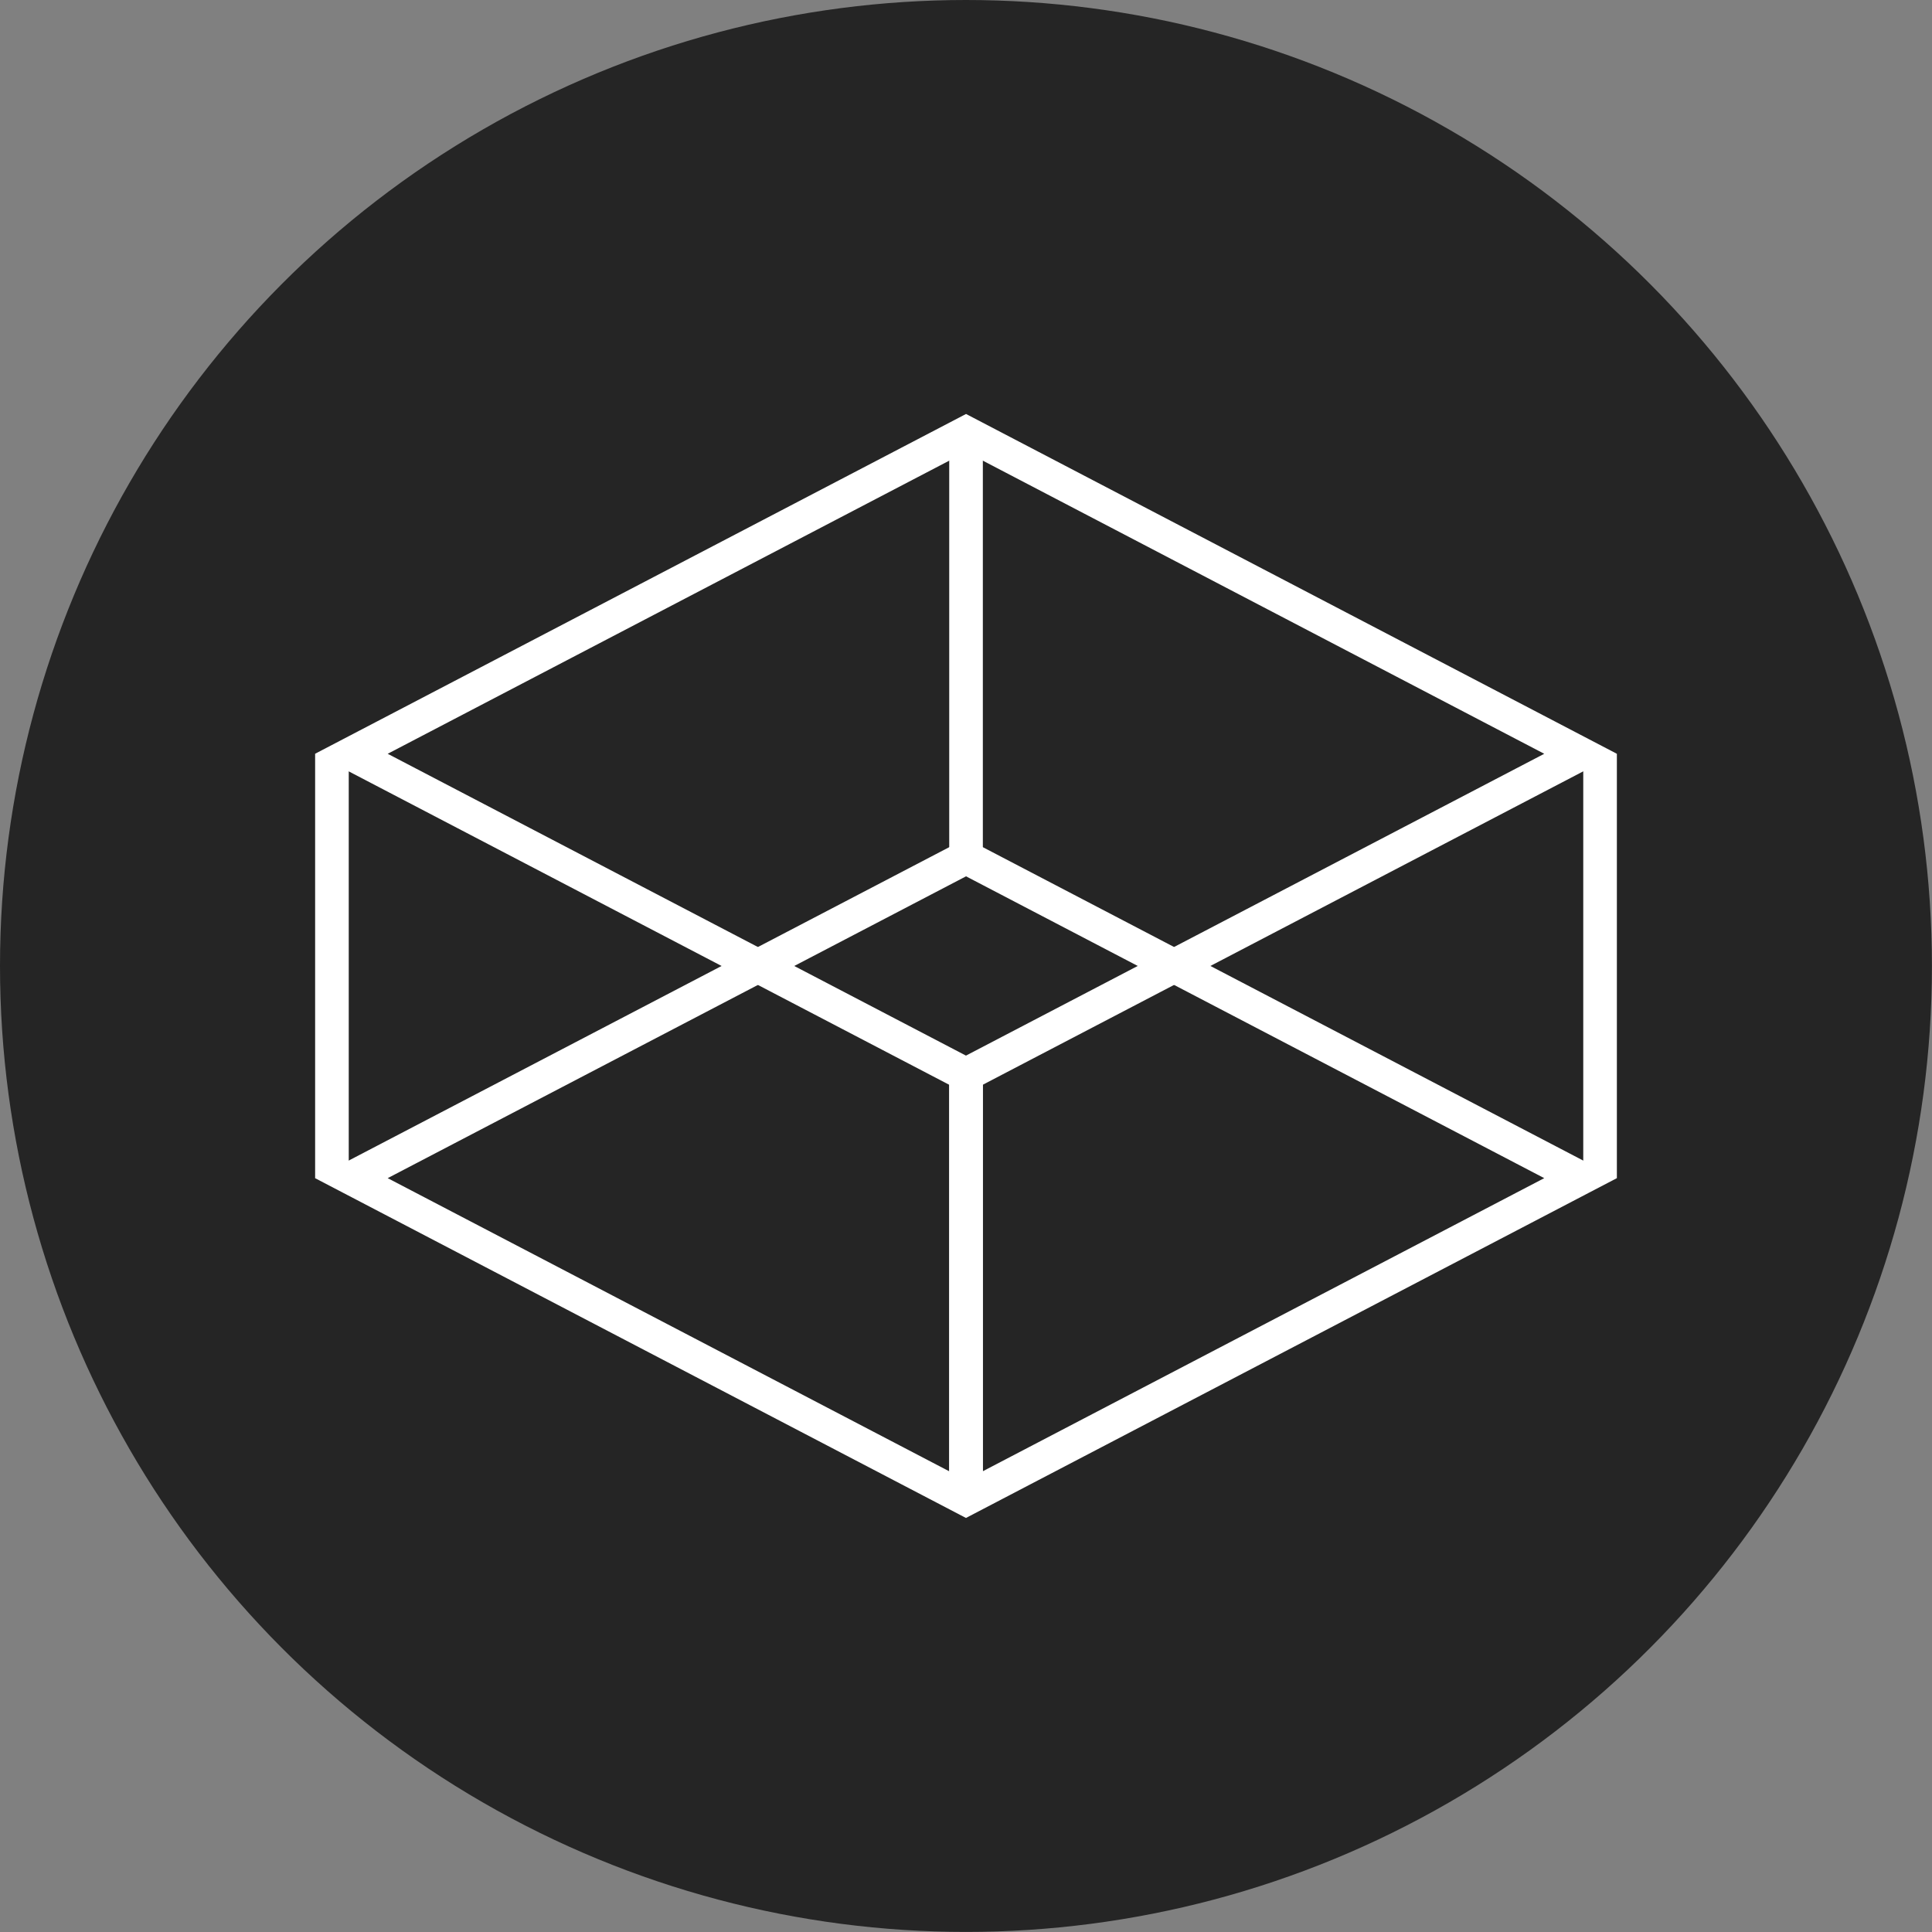 <svg xmlns="http://www.w3.org/2000/svg" width="98.837" height="98.837" viewBox="0 0 26.151 26.151"><rect x="0" y="0" width="26.151" height="26.151" fill="#808080" stroke="none"/><g transform="translate(-.154 3.815)" fill="none" stroke="#000"><circle r="13.075" cy="9.26" cx="13.229" fill="#252525" stroke="none"/><g stroke="#fff" stroke-width=".504"><path d="M4.647 6.388v5.744M13.23 10.73v5.745M21.812 6.388v5.744" fill="#fff" stroke-width=".455"/><path d="M4.91 12.132l8.32-4.342 8.318 4.342-8.319 4.343z" stroke-width=".455"/><path d="M4.91 6.388l8.32-4.343 8.318 4.343-8.319 4.342z" stroke-width=".455"/><path d="M13.23 10.73v5.745M13.23 2.045V7.79" fill="#fff" stroke-width=".455"/></g></g></svg>
